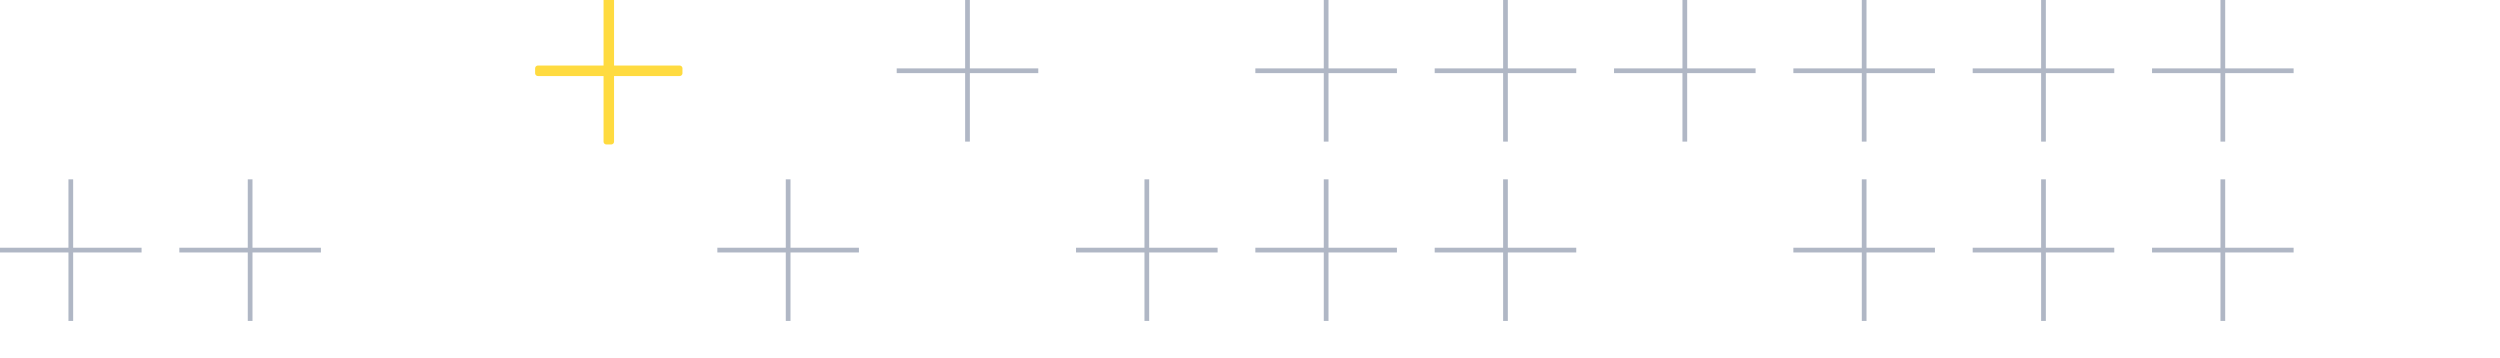<svg xmlns="http://www.w3.org/2000/svg" width="433" height="62" fill="none"><g clip-path="url(#clip0)" opacity=".75"><path fill="#FFCF00" fill-rule="evenodd" d="M105.853 0h-.818v11.852H93.182v.818h11.853v11.852h.818V12.67h11.85v-.818h-11.85V0z" clip-rule="evenodd"/><path fill="#FFCF00" d="M105.035 0v-.5a.5.5 0 00-.5.5h.5zm.818 0h.5a.5.5 0 00-.5-.5V0zm-.818 11.852v.5a.5.5 0 00.5-.5h-.5zm-11.853 0v-.5a.5.5 0 00-.5.5h.5zm0 .818h-.5a.5.5 0 00.5.5v-.5zm11.853 0h.5a.5.5 0 00-.5-.5v.5zm0 11.852h-.5a.5.5 0 00.5.5v-.5zm.818 0v.5a.5.5 0 00.5-.5h-.5zm0-11.852v-.5c-.277 0-.5.223-.5.5h.5zm11.85 0v.5a.5.5 0 00.5-.5h-.5zm0-.818h.5a.5.5 0 00-.5-.5v.5zm-11.85 0h-.5a.5.5 0 00.5.5v-.5zM105.035.5h.818v-1h-.818v1zm.5 11.352V0h-1v11.852h1zm-12.353.5h11.853v-1H93.182v1zm.5.318v-.818h-1v.818h1zm11.353-.5H93.182v1h11.853v-1zm.5 12.352V12.67h-1v11.852h1zm.318-.5h-.818v1h.818v-1zm-.5-11.352v11.852h1V12.67h-1zm12.35-.5h-11.85v1h11.85v-1zm-.5-.318v.818h1v-.818h-1zm-11.35.5h11.85v-1h-11.85v1zM105.353 0v11.852h1V0h-1z"/><path fill="#959FB2" fill-rule="evenodd" d="M167.978 0h-.818v11.852h-11.853v.818h11.853v11.852h.818V12.67h11.85v-.818h-11.85V0zm62.119 0h-.818v11.852h-11.853v.818h11.853v11.852h.818V12.67h11.851v-.818h-11.851V0zm31.06 0h-.817v11.852h-11.854v.818h11.854v11.852h.817V12.67h11.851v-.818h-11.851V0zm31.061 0h-.818v11.852h-11.853v.818H291.4v11.852h.818V12.67h11.851v-.818h-11.851V0zm31.062 0h-.817v11.852h-11.854v.818h11.854v11.852h.817V12.67h11.851v-.818H323.28V0zm31.061 0h-.818v11.852H341.67v.818h11.853v11.852h.818V12.67h11.851v-.818h-11.851V0zm31.062 0h-.817v11.852h-11.854v.818h11.854v11.852h.817V12.67h11.851v-.818h-11.851V0zM12.671 31.06h-.817v11.853H0v.818h11.854v11.852h.817V43.73h11.85v-.818h-11.85V31.061zm31.06.001h-.817v11.852H31.06v.818h11.854v11.852h.817V43.73h11.851v-.818h-11.85V31.061zm93.184 0h-.817v11.852h-11.854v.818h11.854v11.852h.817V43.73h11.851v-.818h-11.851V31.061zm62.123 0h-.817v11.852h-11.854v.818h11.854v11.852h.817V43.73h11.851v-.818h-11.851V31.061zm31.059 0h-.818v11.852h-11.853v.818h11.853v11.852h.818V43.73h11.851v-.818h-11.851V31.061zm31.06 0h-.817v11.852h-11.854v.818h11.854v11.852h.817V43.73h11.851v-.818h-11.851V31.061zm62.123 0h-.817v11.852h-11.854v.818h11.854v11.852h.817V43.73h11.851v-.818H323.28V31.061zm31.061 0h-.818v11.852H341.67v.818h11.853v11.852h.818V43.73h11.851v-.818h-11.851V31.061zm31.062 0h-.817v11.852h-11.854v.818h11.854v11.852h.817V43.73h11.851v-.818h-11.851V31.061z" clip-rule="evenodd"/></g><defs><clipPath id="clip0"><path fill="#fff" d="M0 0h433v62H0z"/></clipPath></defs></svg>